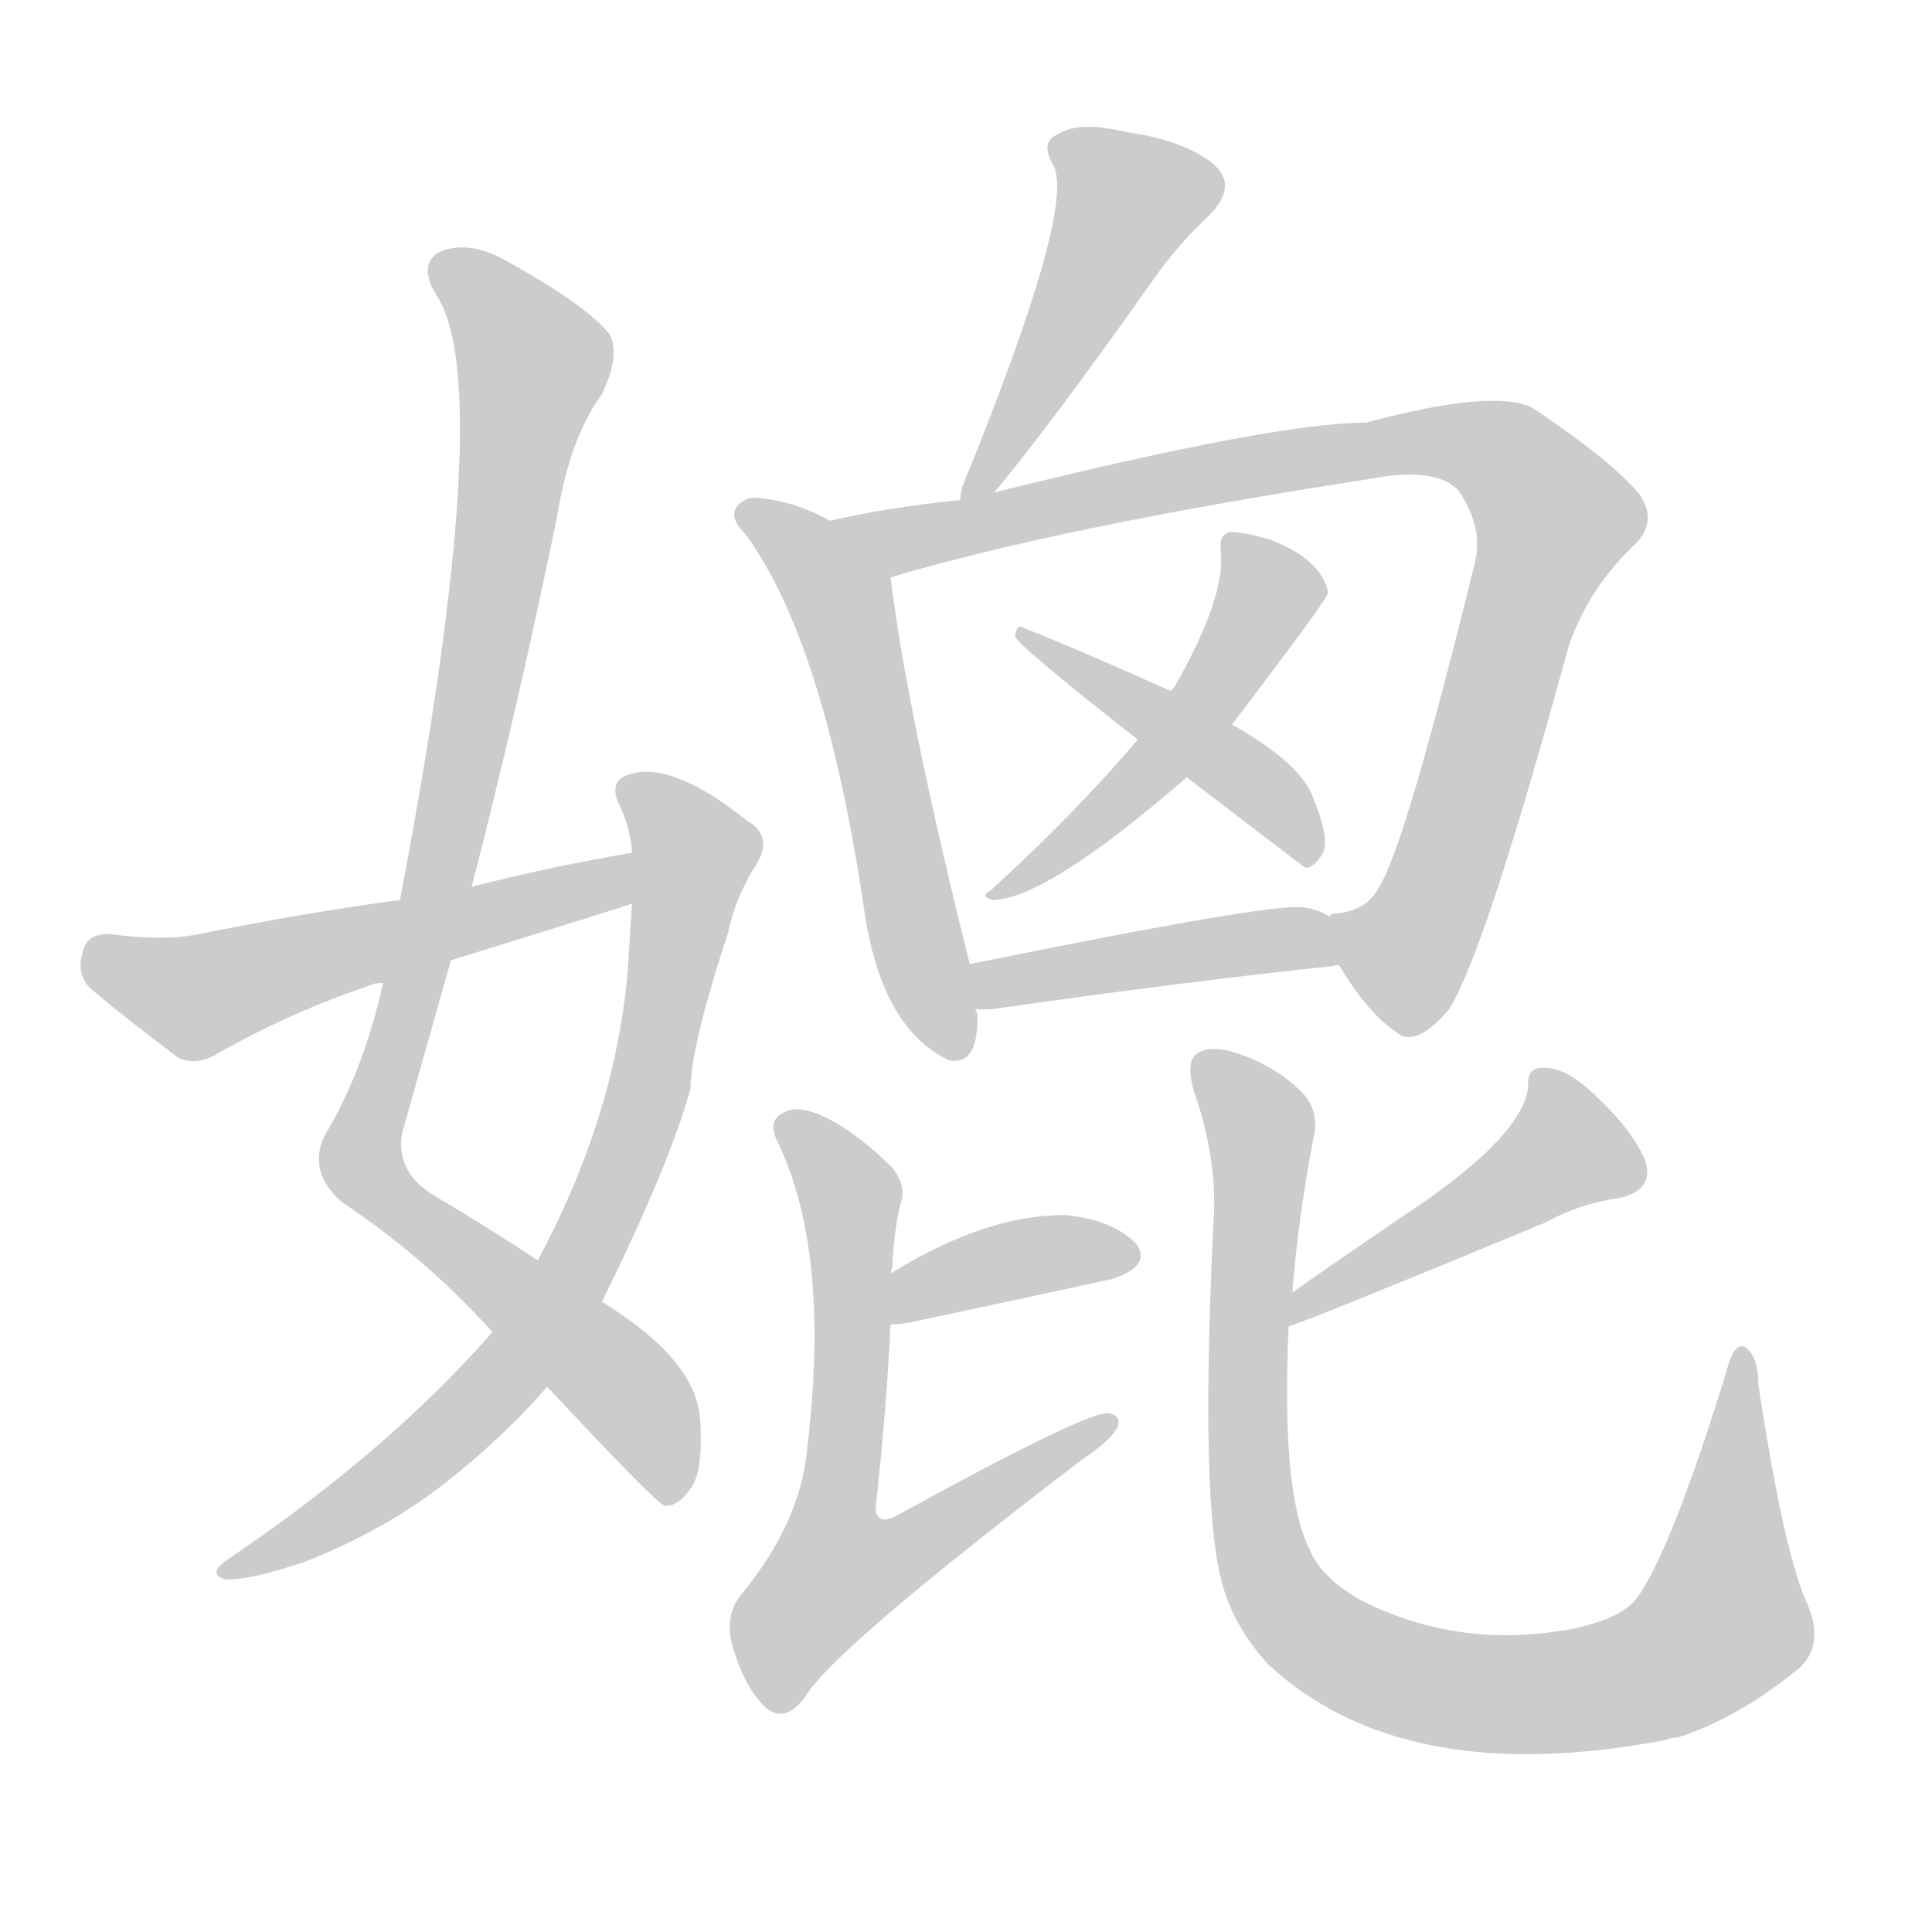 <!--
AnimCJK 2016-2018 Copyright Francois Mizessyn - https://github.com/parsimonhi/animCJK
Derived from:
    MakeMeAHanzi project - https://github.com/skishore/makemeahanzi
    Arphic PL KaitiM GB - https://apps.ubuntu.com/cat/applications/precise/fonts-arphic-gkai00mp/
    Arphic PL UKai - https://apps.ubuntu.com/cat/applications/fonts-arphic-ukai/
You can redistribute and/or modify this file under the terms of the Arphic Public License
as published by Arphic Technology Co., Ltd.
You should have received a copy of this license (the directory "APL") along with this file;
if not, see http://ftp.gnu.org/non-gnu/chinese-fonts-truetype/LICENSE.
-->
<svg id="z23218" class="acjk" version="1.1" viewBox="0 0 1024 1024" xmlns="http://www.w3.org/2000/svg" xmlns:xlink="http://www.w3.org/1999/xlink">
<style>
<![CDATA[
@keyframes z23218k {
	from {
		stroke:#ccc;
		stroke-dashoffset:3334;
	}
	1% {
		stroke:#c00;
		stroke-dashoffset:3334;
	}
	75% {
		stroke:#c00;
		stroke-dashoffset:0;
	}
	to {
		stroke:#000;
	}
}
#z23218 path[clip-path] {
	animation:z23218k 1s linear both;
	stroke-dasharray:3334;
	stroke-width:128;
	stroke-linecap:round;
	fill:none;
}
#z23218 path[clip-path="url(#z23218c1)"] {animation-delay:1s;}
#z23218 path[clip-path="url(#z23218c2)"] {animation-delay:2s;}
#z23218 path[clip-path="url(#z23218c3)"] {animation-delay:3s;}
#z23218 path[clip-path="url(#z23218c4)"] {animation-delay:4s;}
#z23218 path[clip-path="url(#z23218c5)"] {animation-delay:5s;}
#z23218 path[clip-path="url(#z23218c6)"] {animation-delay:6s;}
#z23218 path[clip-path="url(#z23218c7)"] {animation-delay:7s;}
#z23218 path[clip-path="url(#z23218c8)"] {animation-delay:8s;}
#z23218 path[clip-path="url(#z23218c9)"] {animation-delay:9s;}
#z23218 path[clip-path="url(#z23218c10)"] {animation-delay:10s;}
#z23218 path[clip-path="url(#z23218c11)"] {animation-delay:11s;}
#z23218 path[clip-path="url(#z23218c12)"] {animation-delay:12s;}
#z23218 path[clip-path="url(#z23218c13)"] {animation-delay:13s;}
#z23218 path {fill:#ccc;}
]]>
</style>
<path id="z23218d1" d="M290 735Q347 796 352 798Q359 799 366 789Q373 780 371 751Q368 720 319 690C296 675 296 675 285 668Q261 652 229 633Q210 621 213 601Q226 555 239 509C246 483 246 483 250 470Q275 373 295 275Q302 232 319 209Q329 188 323 177Q310 161 266 137Q247 127 232 134Q222 141 231 156Q264 204 212 477C206 506 206 506 203 521Q193 567 172 602Q163 621 181 637Q226 667 261 706C280 725 280 725 290 735Z"></path>
<path id="z23218d2" d="M261 706Q206 769 120 827Q110 834 119 837Q131 838 161 828Q210 809 247 777Q272 756 290 735C309 705 309 705 319 690Q355 617 366 577Q366 555 386 494Q390 475 401 458Q410 443 396 435Q357 404 335 410Q322 413 328 426Q334 438 335 452C335 470 335 470 335 479Q334 492 333 511Q327 590 285 668C269 693 269 693 261 706Z"></path>
<path id="z23218d3" d="M335 452Q293 459 250 470C225 475 225 475 212 477Q160 484 106 495Q87 499 58 495Q46 495 44 504Q40 516 48 524Q67 540 95 561Q105 565 116 558Q155 536 197 522Q198 521 203 521C216 521 227 513 239 509Q326 482 335 479C343 476 344 450 335 452Z"></path>
<path id="z23218d4" d="M527 261Q557 225 610 150Q623 131 641 114Q657 98 642 86Q626 74 597 70Q572 64 561 71Q551 75 558 87Q571 109 510 258Q509 262 509 265C508 271 523 266 527 261Z"></path>
<path id="z23218d5" d="M440 276Q422 266 403 264Q396 263 392 267Q385 273 395 283Q437 340 458 482Q467 545 503 562Q519 565 518 537Q517 536 517 535C515 519 515 519 514 511Q481 379 472 306C469 292 453 283 440 276Z"></path>
<path id="z23218d6" d="M710 512Q725 537 740 547Q750 556 768 535Q787 505 831 344Q841 313 866 289Q879 277 869 262Q854 244 812 216Q791 206 724 224Q676 224 527 261C515 264 515 264 509 265Q470 269 440 276C426 279 458 311 472 306Q563 279 725 254Q761 247 773 260Q786 279 782 297Q745 448 731 470Q725 482 710 484Q704 484 705 486C697 490 705 505 710 512Z"></path>
<path id="z23218d7" d="M653 384Q704 317 704 314Q700 296 673 286Q660 282 652 282Q646 283 647 292Q650 316 622 365Q621 365 620 367C609 384 609 384 603 392Q570 431 525 472Q519 475 526 477Q554 477 629 412C645 393 645 393 653 384Z"></path>
<path id="z23218d8" d="M629 412Q689 458 692 460Q696 460 700 454Q706 447 696 423Q690 405 653 384C631 373 631 373 620 367Q621 366 620 366Q571 344 543 333Q539 330 538 337Q538 341 603 392C620 405 620 405 629 412Z"></path>
<path id="z23218d9" d="M517 535Q520 535 525 535Q630 520 707 512Q708 511 710 512C719 512 713 491 705 486Q699 482 691 481Q676 478 514 511C506 512 509 535 517 535Z"></path>
<path id="z23218d10" d="M472 702Q476 702 482 701Q543 688 589 678Q611 671 602 659Q589 646 564 644Q522 644 472 675C464 680 463 702 472 702Z"></path>
<path id="z23218d11" d="M472 675Q473 672 473 670Q474 652 477 639Q481 629 473 619Q454 600 437 592Q422 585 415 590Q406 594 413 607Q440 665 428 766Q425 806 393 845Q383 857 389 875Q396 897 407 906Q417 913 427 899Q442 874 573 774Q588 764 592 757Q595 750 587 749Q574 749 474 804Q465 808 464 800Q470 746 472 702C472 684 472 684 472 675Z"></path>
<path id="z23218d12" d="M683 703Q696 699 819 648Q837 638 858 635Q877 631 872 615Q865 599 847 582Q831 566 819 566Q809 565 810 576Q807 603 743 645Q715 664 685 685C680 688 677 705 683 703Z"></path>
<path id="z23218d13" d="M957 848Q945 820 932 734Q932 719 925 714Q919 711 915 727Q887 818 869 845Q862 857 835 863Q774 875 721 848Q700 836 694 821Q679 791 683 703C684 691 684 691 685 685Q688 646 696 604Q700 588 689 578Q676 565 655 558Q642 554 635 558Q628 562 633 579Q646 616 643 651Q636 799 648 840Q654 862 672 882Q744 949 884 922Q885 921 889 921Q920 911 950 887Q969 874 957 848Z"></path>
<defs>
	<clipPath id="z23218c1"><use xlink:href="#z23218d1"></use></clipPath>
	<clipPath id="z23218c2"><use xlink:href="#z23218d2"></use></clipPath>
	<clipPath id="z23218c3"><use xlink:href="#z23218d3"></use></clipPath>
	<clipPath id="z23218c4"><use xlink:href="#z23218d4"></use></clipPath>
	<clipPath id="z23218c5"><use xlink:href="#z23218d5"></use></clipPath>
	<clipPath id="z23218c6"><use xlink:href="#z23218d6"></use></clipPath>
	<clipPath id="z23218c7"><use xlink:href="#z23218d7"></use></clipPath>
	<clipPath id="z23218c8"><use xlink:href="#z23218d8"></use></clipPath>
	<clipPath id="z23218c9"><use xlink:href="#z23218d9"></use></clipPath>
	<clipPath id="z23218c10"><use xlink:href="#z23218d10"></use></clipPath>
	<clipPath id="z23218c11"><use xlink:href="#z23218d11"></use></clipPath>
	<clipPath id="z23218c12"><use xlink:href="#z23218d12"></use></clipPath>
	<clipPath id="z23218c13"><use xlink:href="#z23218d13"></use></clipPath>
</defs>
<path pathLength="3333" clip-path="url(#z23218c1)" d="M237 139L284 192L192 616L332 736L362 789"></path>
<path pathLength="3333" clip-path="url(#z23218c2)" d="M335 420L369 460L305 673L244 753L123 832"></path>
<path pathLength="3333" clip-path="url(#z23218c3)" d="M49 502L107 528L332 463"></path>
<path pathLength="3333" clip-path="url(#z23218c4)" d="M562 76L603 110L517 259"></path>
<path pathLength="3333" clip-path="url(#z23218c5)" d="M398 272L446 319L502 556"></path>
<path pathLength="3333" clip-path="url(#z23218c6)" d="M451 277L798 242L827 280L748 503L711 507"></path>
<path pathLength="3333" clip-path="url(#z23218c7)" d="M654 288L672 322L638 373L530 472"></path>
<path pathLength="3333" clip-path="url(#z23218c8)" d="M543 337L691 452"></path>
<path pathLength="3333" clip-path="url(#z23218c9)" d="M520 515L703 502"></path>
<path pathLength="3333" clip-path="url(#z23218c10)" d="M477 694L597 667"></path>
<path pathLength="3333" clip-path="url(#z23218c11)" d="M418 596L452 647L433 856L583 757"></path>
<path pathLength="3333" clip-path="url(#z23218c12)" d="M818 573L829 619L687 694"></path>
<path pathLength="3333" clip-path="url(#z23218c13)" d="M641 560L667 595L666 813L715 878L813 898L899 873L922 839L923 723"></path>
</svg>